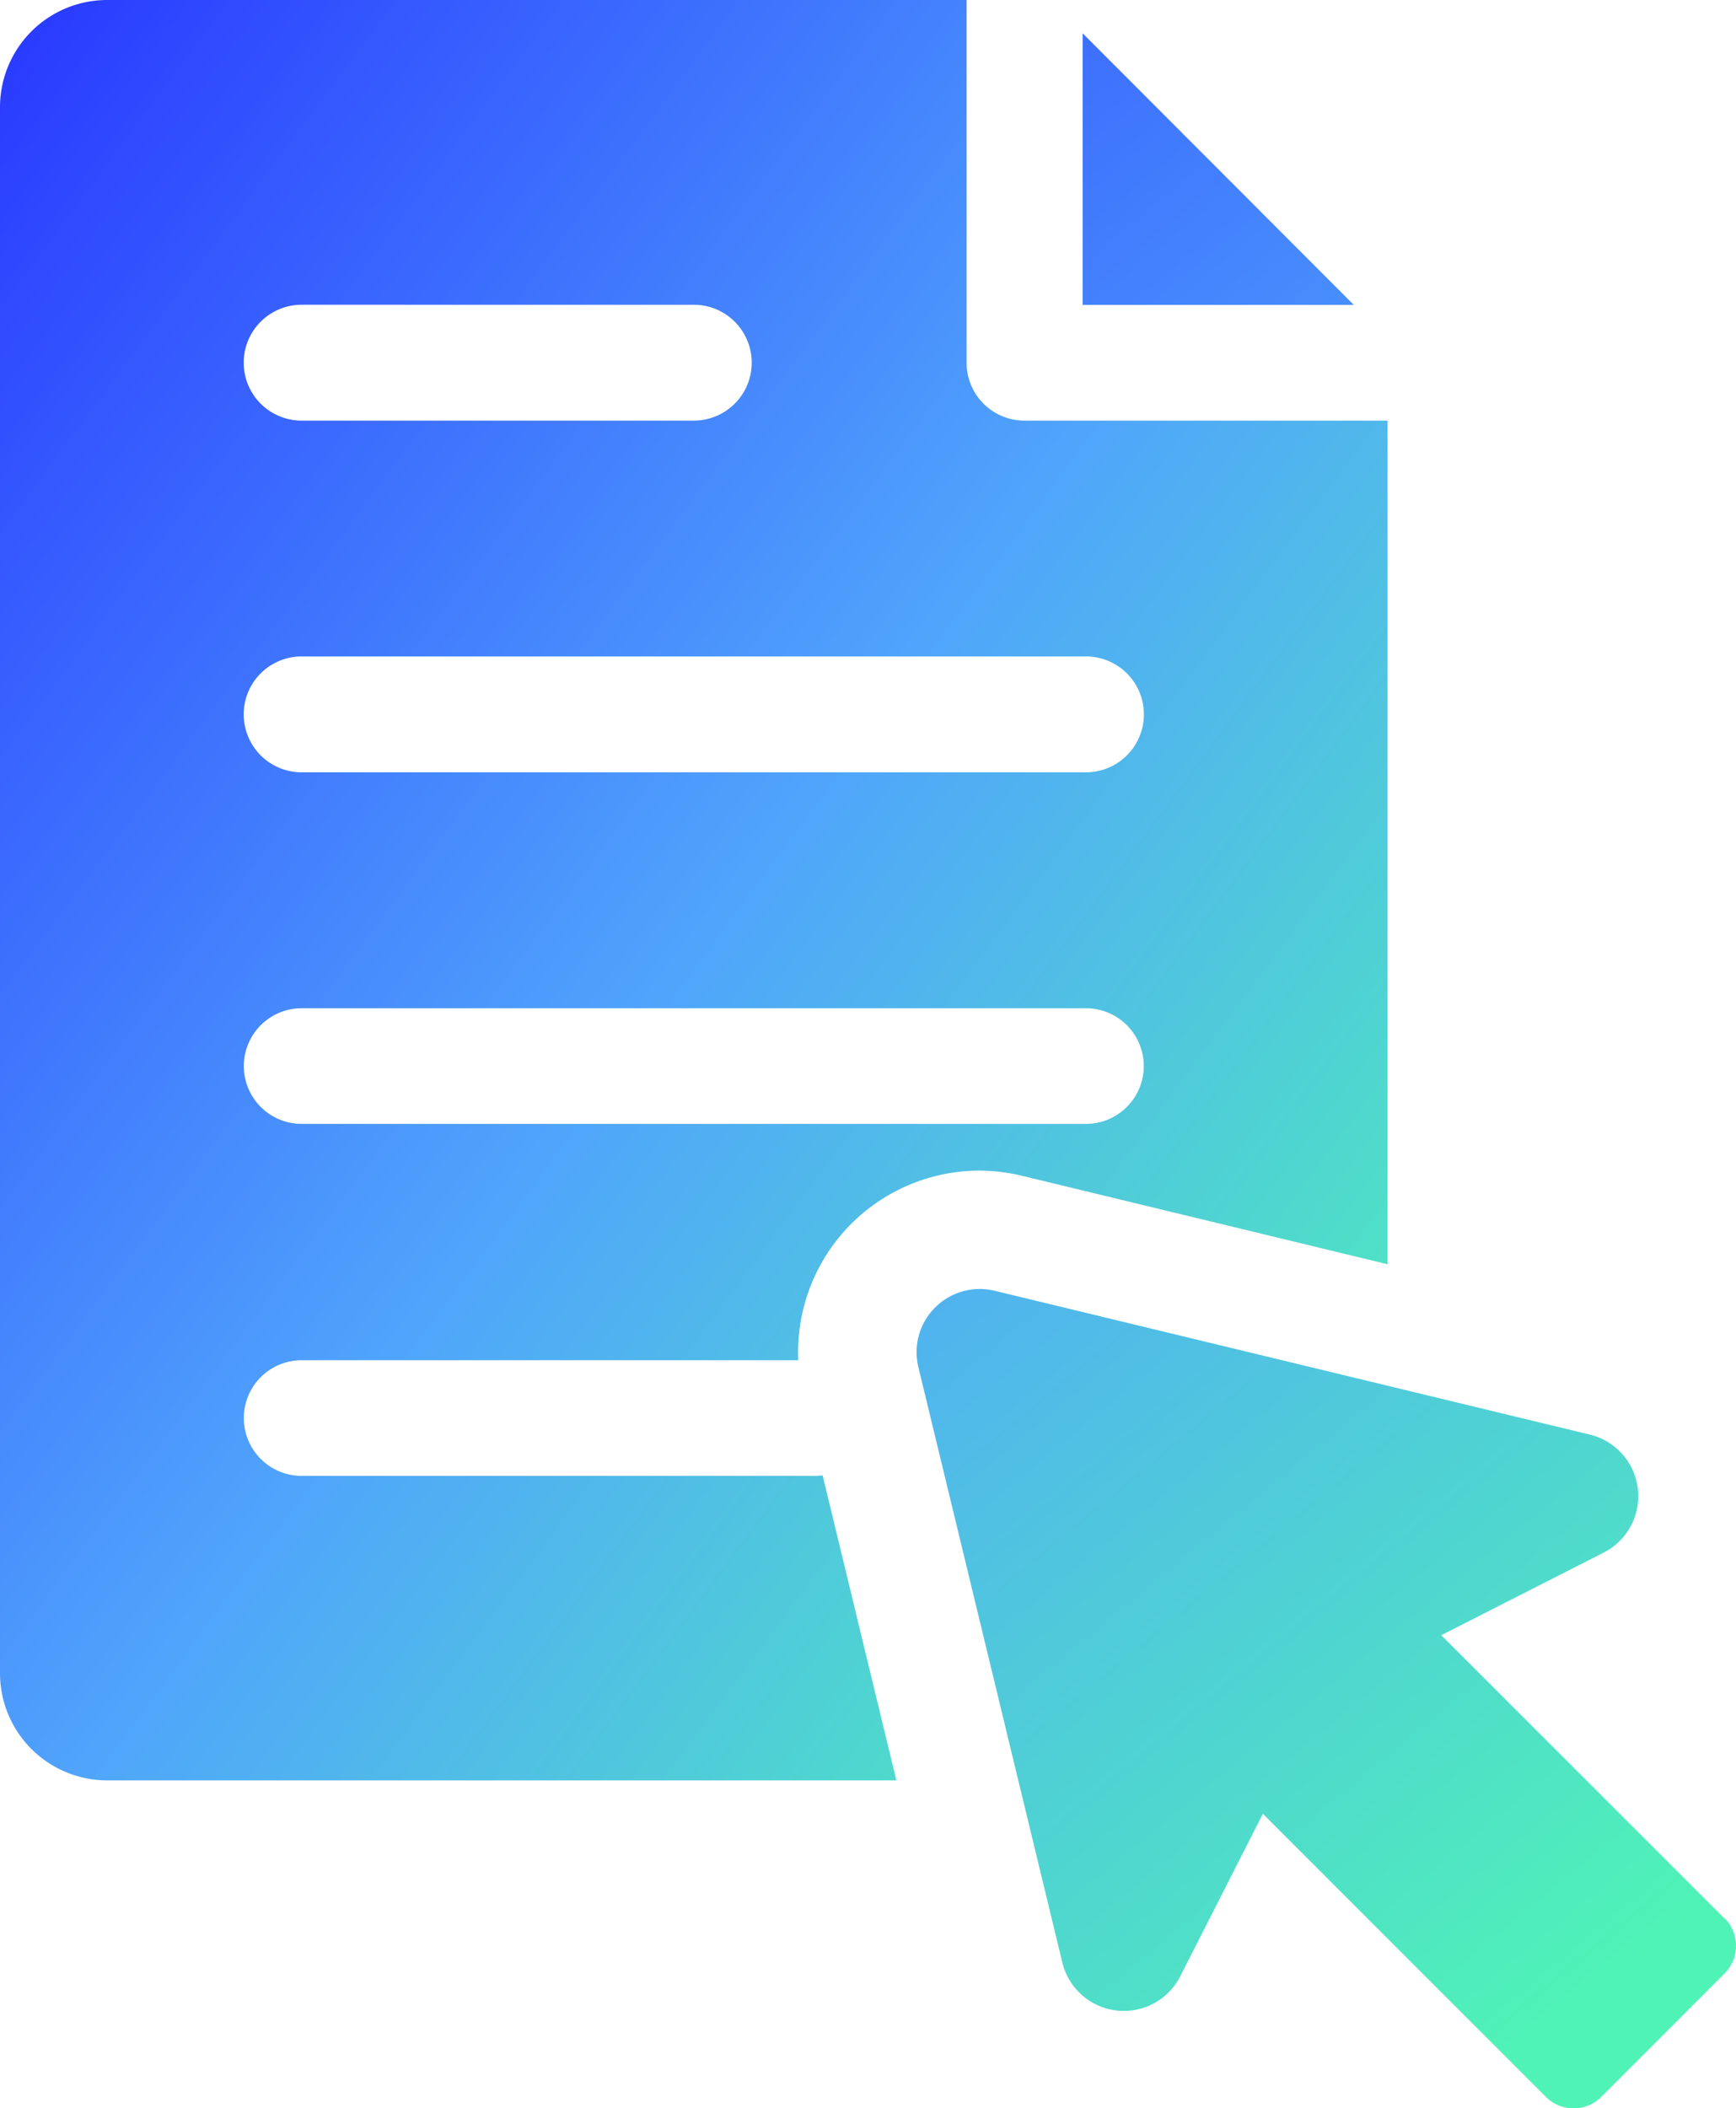 <svg id="Layer_1" data-name="Layer 1" xmlns="http://www.w3.org/2000/svg" xmlns:xlink="http://www.w3.org/1999/xlink" width="79.877" height="96.986" viewBox="0 0 79.877 96.986">
  <defs>
    <linearGradient id="linear-gradient" x1="-0.063" y1="0.068" x2="0.932" y2="1.006" gradientUnits="objectBoundingBox">
      <stop offset="0" stop-color="#2939ff"/>
      <stop offset="0.53" stop-color="#50a4fc"/>
      <stop offset="1" stop-color="#4ff3b6"/>
    </linearGradient>
    <linearGradient id="linear-gradient-2" x1="-1.791" y1="-1.767" x2="4.139" y2="5.396" xlink:href="#linear-gradient"/>
    <linearGradient id="linear-gradient-3" x1="-1.144" y1="-1.493" x2="0.818" y2="0.879" xlink:href="#linear-gradient"/>
  </defs>
  <g id="Group_855" data-name="Group 855">
    <g id="Group_854" data-name="Group 854">
      <path id="Path_1296" data-name="Path 1296" d="M47.139,19.349a2.662,2.662,0,0,1-2.665-2.665V0H4.938A4.932,4.932,0,0,0,0,4.927V76.962A4.934,4.934,0,0,0,4.938,81.9H41.244L37.85,67.87c-.12.011-.239.022-.359.022H13.878a2.659,2.659,0,0,1,0-5.319H36.73a8.354,8.354,0,0,1,8.331-8.723,8.553,8.553,0,0,1,1.969.239l16.815,4.068V19.349Zm-33.26-5.33H31.923a2.665,2.665,0,0,1,0,5.33H13.878a2.665,2.665,0,0,1,0-5.33ZM49.967,51.7H13.878a2.659,2.659,0,0,1,0-5.319H49.967a2.659,2.659,0,0,1,0,5.319Zm0-16.173H13.878a2.665,2.665,0,0,1,0-5.33H49.967a2.665,2.665,0,0,1,0,5.33Z" fill="url(#linear-gradient)"/>
      <path id="Path_1297" data-name="Path 1297" d="M45.8,1.41V13.9H58.275Z" transform="translate(4.015 0.124)" fill="url(#linear-gradient-2)"/>
    </g>
    <path id="Path_1298" data-name="Path 1298" d="M75.946,83.474l-13.03-13.03,7.472-3.8a2.913,2.913,0,0,0-.631-5.427L42.37,54.6a2.908,2.908,0,0,0-3.513,3.513L45.481,85.5a2.911,2.911,0,0,0,5.427.631l3.8-7.472,13.03,13.03a1.8,1.8,0,0,0,2.534,0L75.957,86a1.8,1.8,0,0,0,0-2.534Z" transform="translate(3.399 4.778)" fill="url(#linear-gradient-3)"/>
  </g>
</svg>
